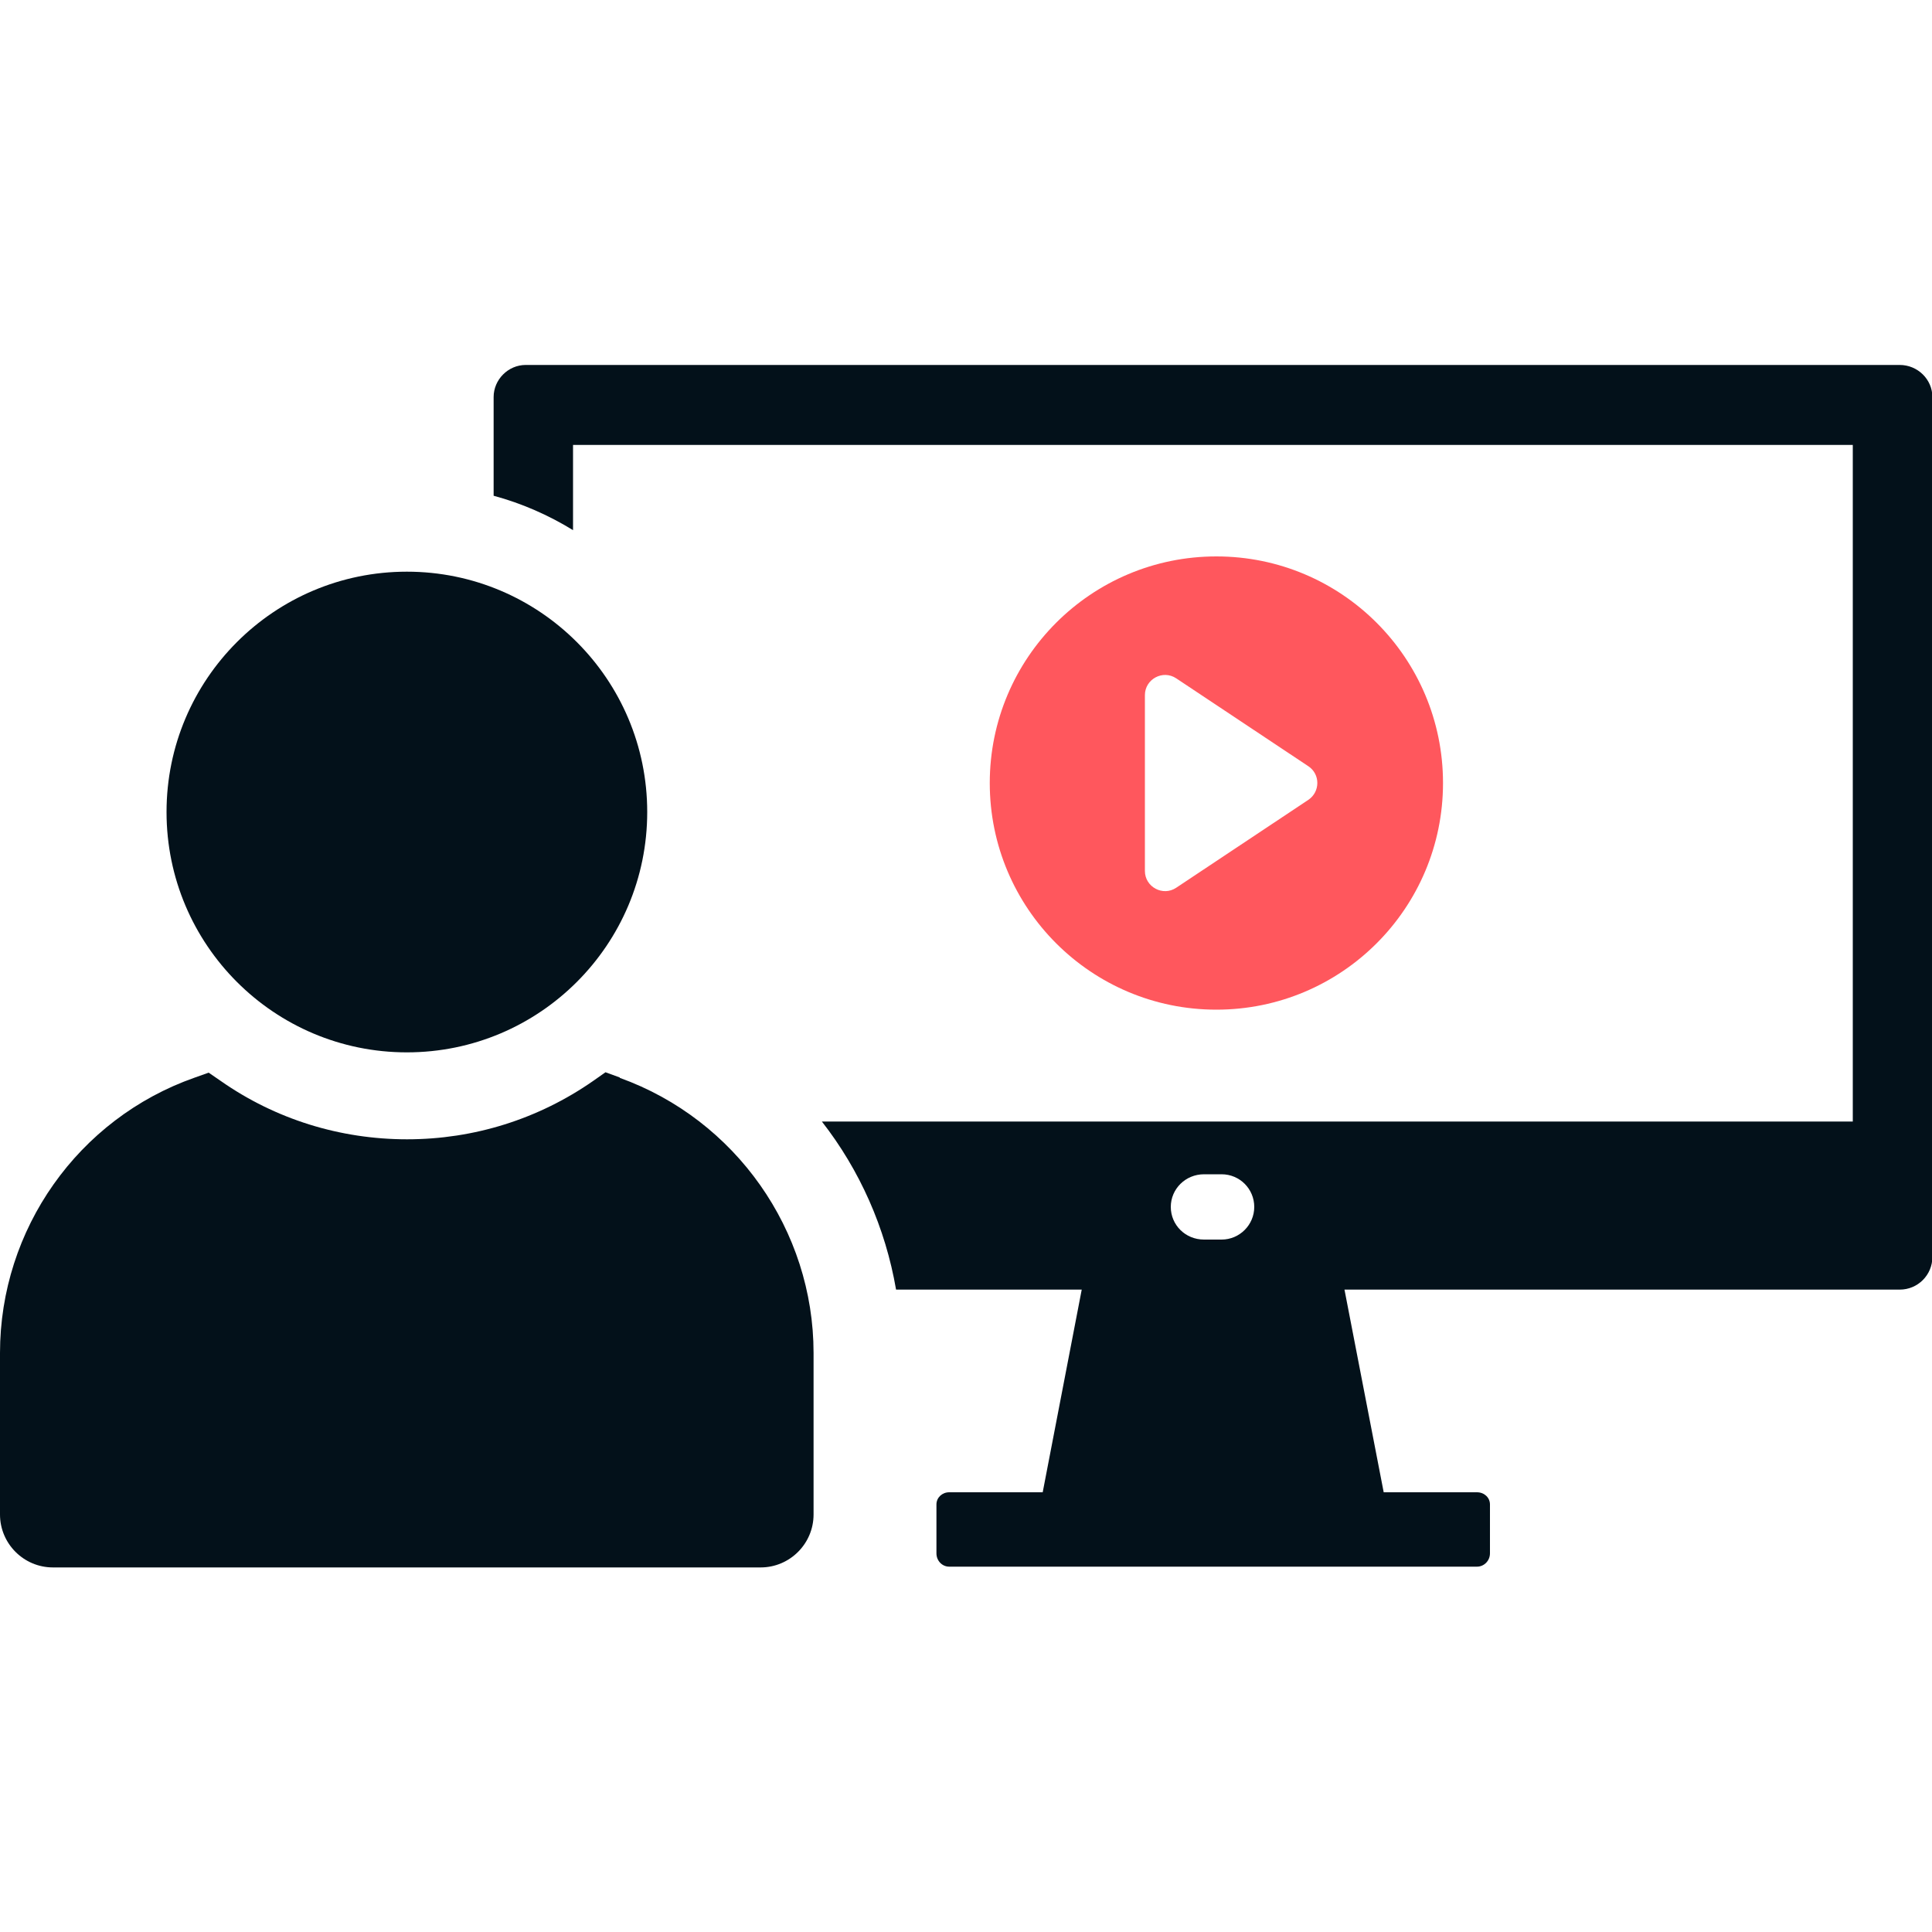 <?xml version="1.0" encoding="UTF-8"?><svg id="Layer_1" xmlns="http://www.w3.org/2000/svg" viewBox="0 0 100 100"><defs><style>.cls-1{fill:#03111a;}.cls-2{fill:#ff575d;}</style></defs><path class="cls-1" d="m98.31,18.89H27.21c-.91,0-1.66.76-1.66,1.66v5.11c1.45.39,2.84,1,4.11,1.78v-4.41h66.24v35.02h-53.36c1.96,2.51,3.29,5.5,3.84,8.7h9.61l-2.02,10.49h-4.84c-.36,0-.66.27-.66.63v2.53c0,.39.3.69.66.69h27.32c.36,0,.67-.3.67-.69v-2.53c0-.36-.3-.63-.67-.63h-4.83l-2.03-10.49h28.74c.94,0,1.69-.76,1.69-1.69V20.55c0-.91-.76-1.66-1.69-1.66Zm-35.08,45.27h-.91c-.97,0-1.72-.76-1.72-1.69s.76-1.69,1.72-1.69h.91c.94,0,1.69.76,1.69,1.69s-.76,1.69-1.69,1.69Z"/><path class="cls-1" d="m32.08,55.77l-.74-.27-.64.45c-2.83,1.97-6.16,3.02-9.63,3.02s-6.81-1.04-9.63-3.01l-.64-.44-.73.26c-6.03,2.12-10.07,7.85-10.07,14.25v8.36c0,1.51,1.23,2.74,2.74,2.74h36.63c1.51,0,2.74-1.23,2.74-2.74v-8.36c0-6.35-4.03-12.08-10.03-14.24Z"/><path class="cls-1" d="m21.06,54.47c6.87,0,12.44-5.57,12.44-12.44s-5.57-12.44-12.44-12.44-12.44,5.57-12.44,12.44,5.57,12.44,12.44,12.44Z"/><path class="cls-2" d="m62.96,28.8c-6.48,0-11.73,5.25-11.73,11.73s5.25,11.73,11.73,11.73,11.73-5.25,11.73-11.73-5.25-11.73-11.73-11.73Zm4.76,12.6l-6.84,4.55c-.69.46-1.62-.04-1.62-.87v-9.1c0-.83.93-1.33,1.62-.87l6.84,4.55c.62.41.62,1.32,0,1.74Z"/></svg>